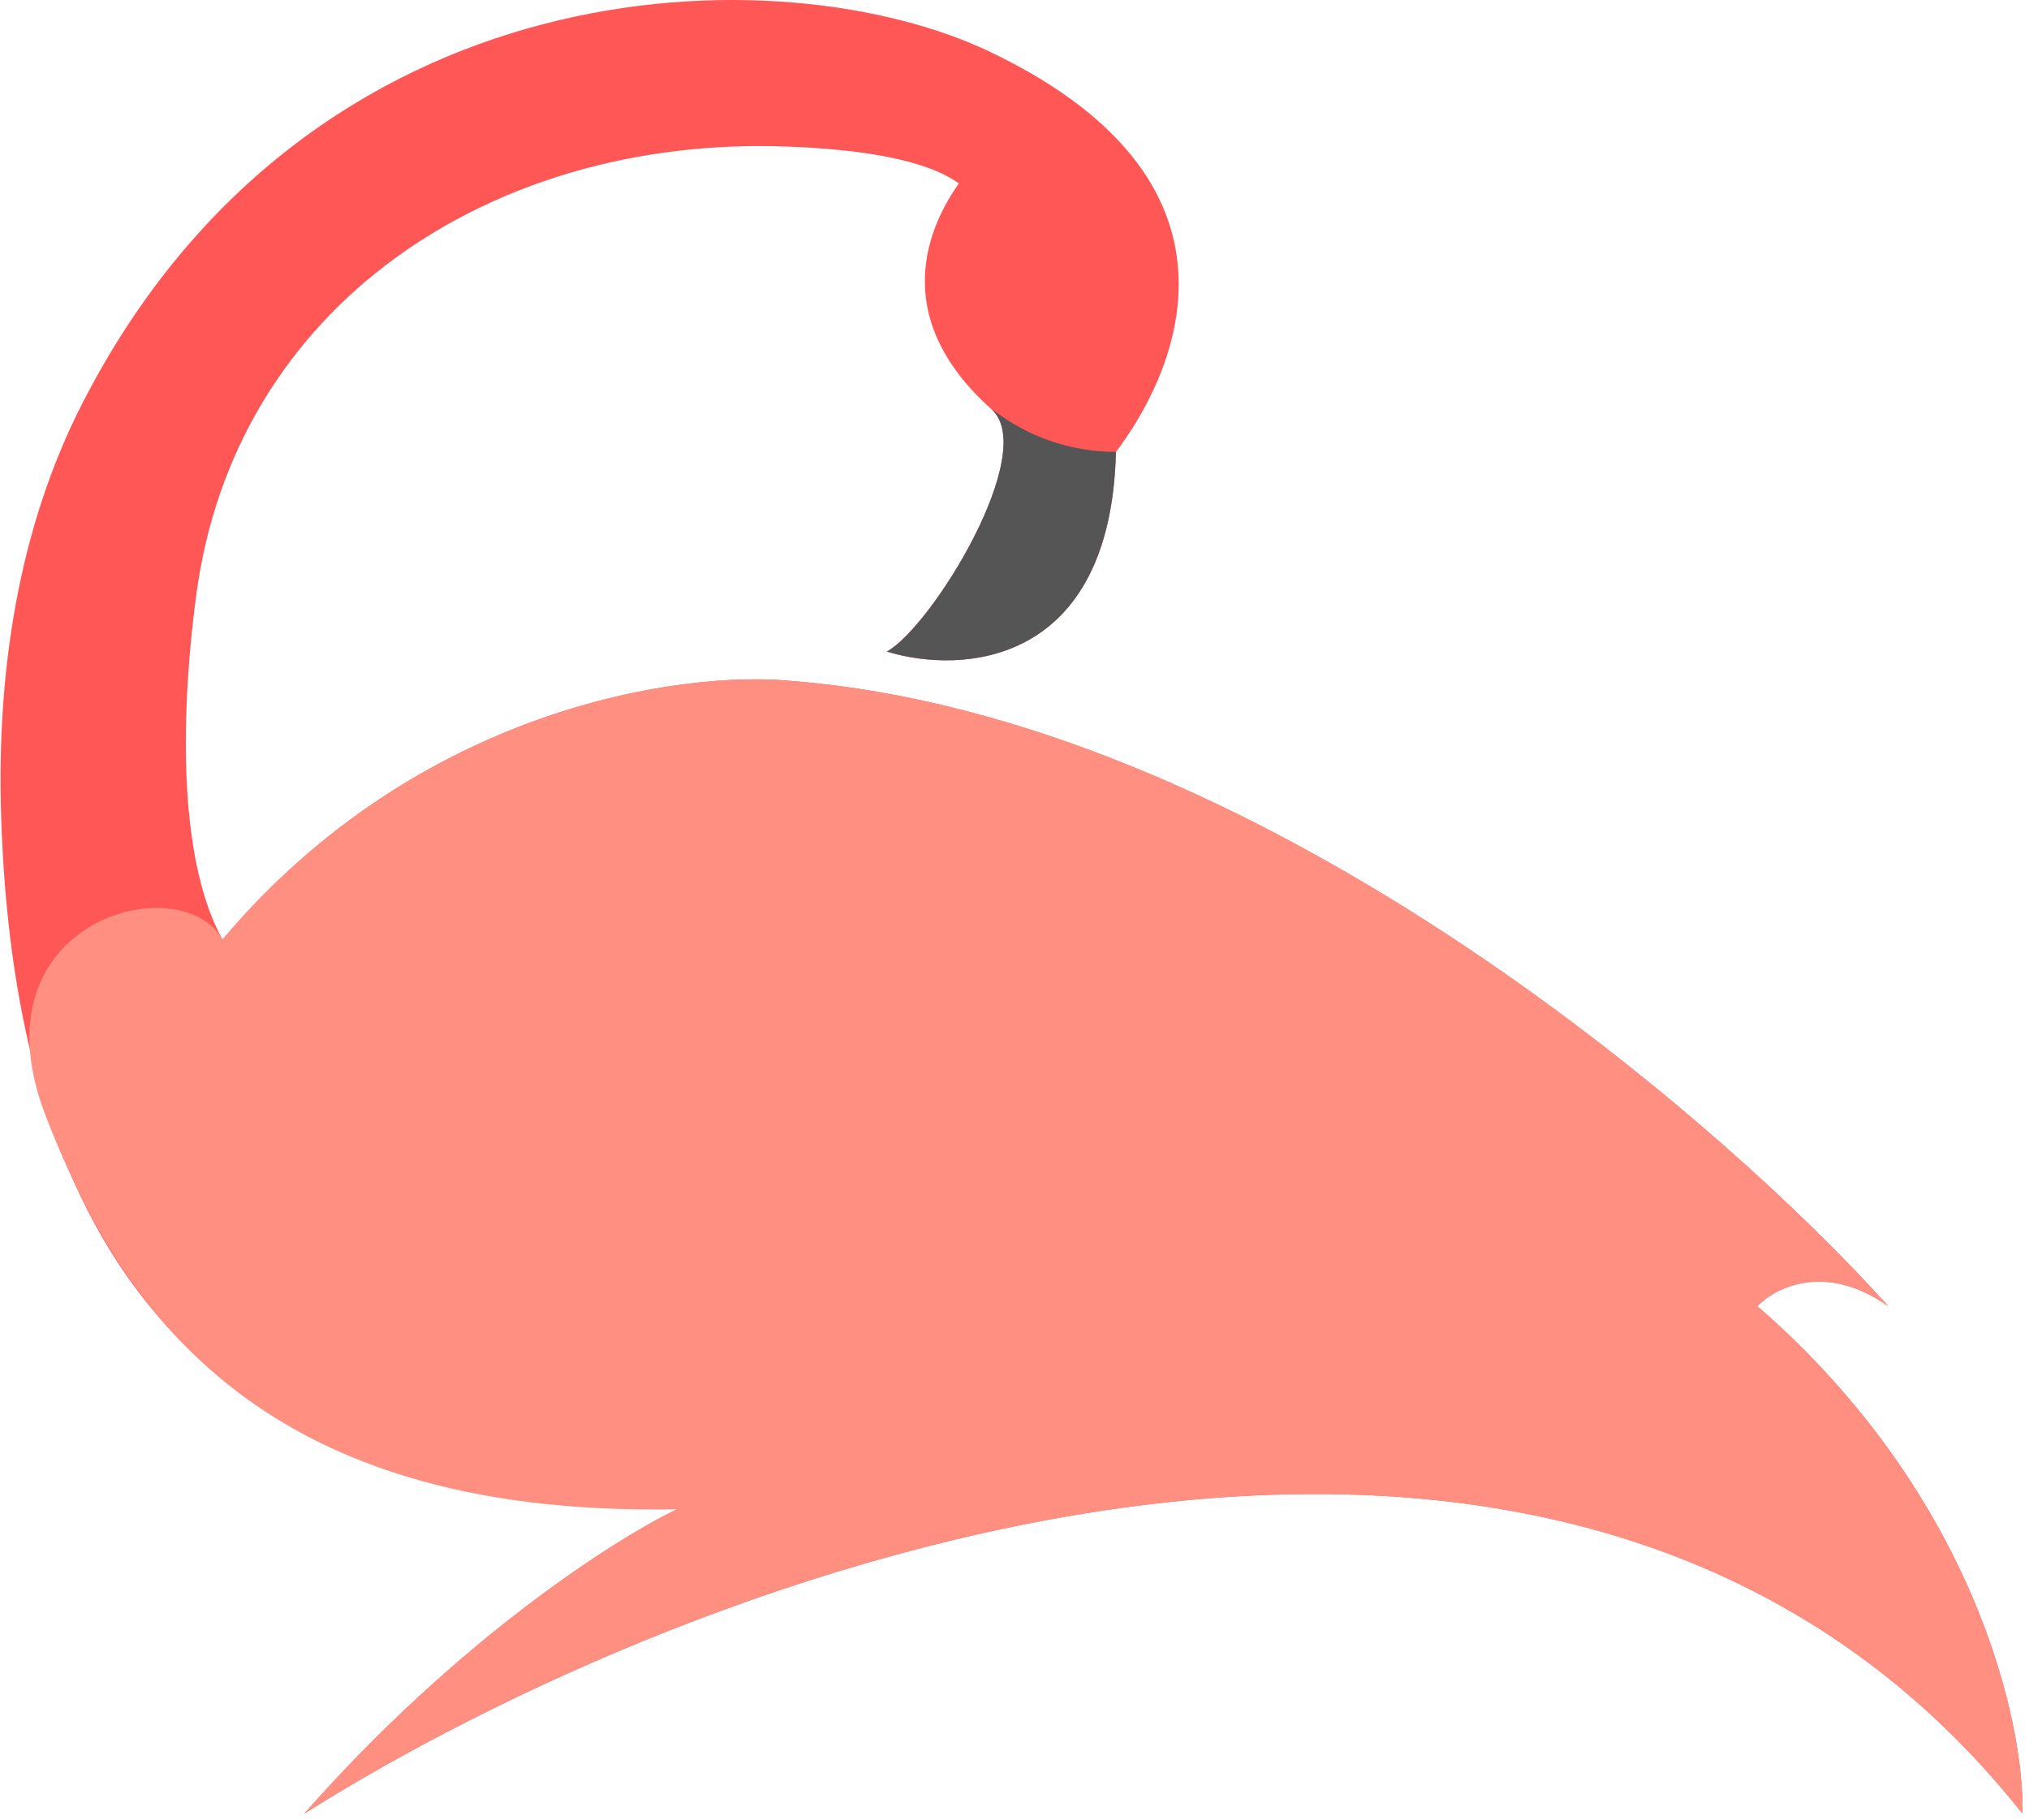 <svg width="310" height="278" viewBox="0 0 310 278" fill="none" xmlns="http://www.w3.org/2000/svg">
<path d="M309 277.027C239 188.627 104.834 240.193 46.5 277.027C70.1 250.227 94.334 234.86 103.5 230.527C23.241 231.164 1.975 181.024 0.175 124.695C-0.52 102.962 2.707 80.85 12.636 61.506C47.258 -5.945 119.431 -7.419 151.5 8.027C194.356 28.668 178.5 58.527 170.5 69.027C169.7 101.827 146.834 103.027 135.5 99.527C142.356 95.746 158.783 69.027 151.5 62.527C135.5 48.246 142 34.36 146.5 28.027C141.47 24.38 131.549 22.779 119.916 22.376C75.147 20.824 35.817 46.588 29.971 91.001C27.244 111.719 27.719 132.235 34 143.527C64 107.927 104.5 102.36 121 104.027C191.4 109.627 262 170.027 288.5 199.527C278.9 192.727 271.167 196.693 268.5 199.527C301.7 228.327 309.333 263.193 309 277.027Z" fill="#FF5656"/>
<path d="M309 277.027C239 188.627 104.834 240.193 46.5 277.027C70.1 250.227 94.334 234.86 103.5 230.527C37.9 231.899 17.663 198 7 170.5C-4.633 140.5 27.719 132.235 34 143.527C64 107.927 104.5 102.36 121 104.027C191.4 109.627 262 170.027 288.5 199.527C278.9 192.727 271.167 196.693 268.5 199.527C301.7 228.327 309.333 263.193 309 277.027Z" fill="#FF8F80"/>
<path d="M135.5 99.527C142.356 95.746 158.783 69.027 151.5 62.527L153.16 63.662C158.267 67.157 164.312 69.027 170.5 69.027C169.7 101.827 146.834 103.027 135.5 99.527Z" fill="#555555"/>
</svg>
